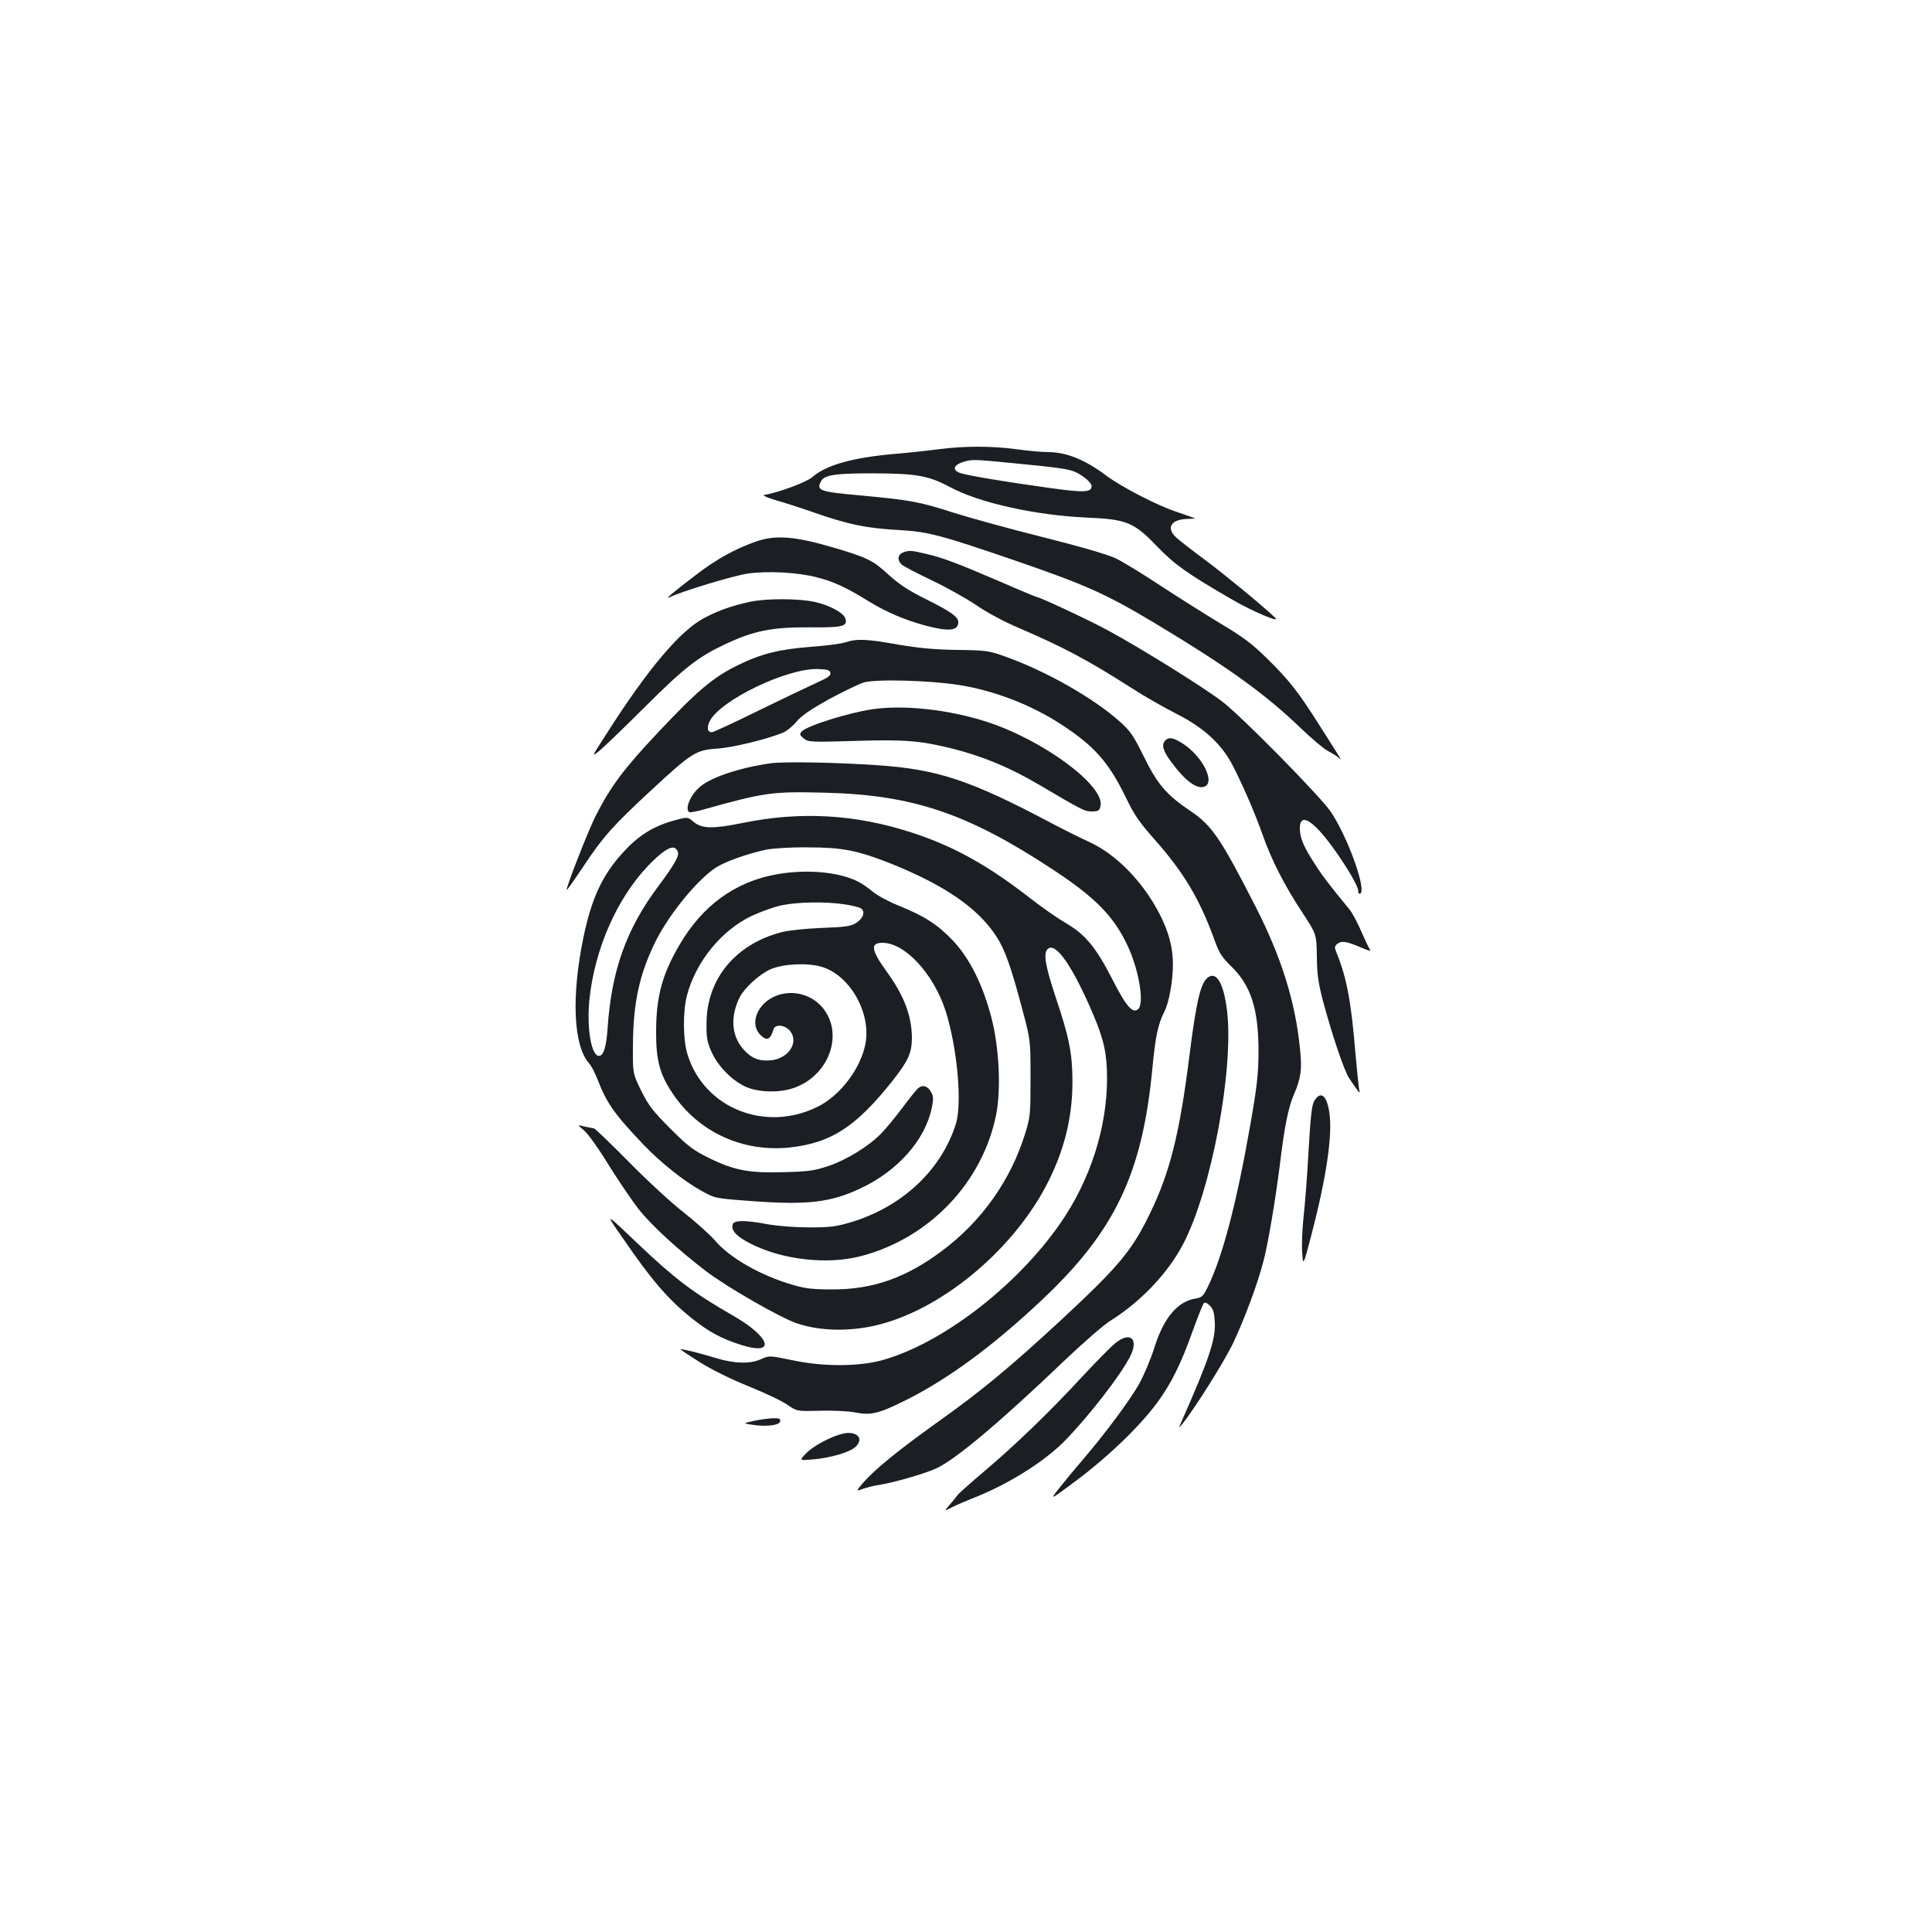 <?xml version="1.0" standalone="no"?>
<!DOCTYPE svg PUBLIC "-//W3C//DTD SVG 20010904//EN"
 "http://www.w3.org/TR/2001/REC-SVG-20010904/DTD/svg10.dtd">
<svg version="1.0" xmlns="http://www.w3.org/2000/svg"
 width="1000pt" height="1000pt" viewBox="0 0 1000 1000"
 preserveAspectRatio="xMidYMid meet">
<g transform="translate(0,1000) scale(0.1,-0.1)"
fill="#1b1f23" stroke="none">
<path d="M4860 7675 c-52 -7 -153 -18 -225 -24 -221 -19 -360 -58 -431 -121
-30 -26 -176 -80 -249 -92 -10 -2 17 -14 60 -27 44 -12 130 -40 190 -61 189
-66 278 -84 455 -94 143 -8 214 -27 590 -156 372 -128 474 -174 725 -324 384
-231 574 -368 760 -547 55 -53 116 -104 135 -114 19 -10 44 -25 55 -34 19 -16
19 -16 0 14 -10 17 -54 85 -97 153 -106 168 -155 231 -268 342 -78 77 -124
112 -245 184 -81 49 -222 138 -312 197 -91 60 -194 123 -230 140 -41 19 -181
60 -376 109 -172 43 -382 101 -467 128 -170 55 -220 64 -480 88 -210 19 -226
25 -200 74 16 31 75 40 252 40 239 0 302 -11 413 -70 151 -82 442 -147 710
-159 209 -9 243 -24 365 -150 88 -92 154 -139 380 -270 114 -67 265 -130 229
-97 -72 68 -258 220 -359 296 -69 51 -137 104 -152 118 -54 50 -27 94 58 96
23 1 41 2 40 3 -1 1 -42 15 -91 32 -98 31 -290 130 -370 190 -111 83 -206 121
-302 121 -32 0 -105 7 -163 15 -126 17 -270 17 -400 0z m360 -70 c263 -25 318
-33 352 -51 42 -21 78 -54 78 -70 0 -33 -37 -35 -222 -9 -237 33 -414 63 -456
76 -43 14 -39 40 8 56 46 16 59 16 240 -2z"/>
<path d="M3910 7196 c-107 -38 -203 -91 -307 -171 -122 -93 -167 -131 -136
-116 60 30 328 111 402 122 106 15 261 7 362 -20 84 -21 154 -54 268 -125 90
-55 189 -97 295 -125 119 -31 166 -26 166 19 0 27 -39 55 -168 119 -94 47
-140 78 -196 129 -77 71 -107 86 -276 136 -206 61 -306 69 -410 32z"/>
<path d="M4673 7140 c-27 -11 -30 -41 -5 -63 9 -8 78 -44 153 -80 74 -35 178
-93 230 -128 55 -38 146 -87 219 -118 234 -100 361 -168 585 -311 66 -43 172
-103 235 -135 144 -73 237 -160 294 -274 56 -111 109 -234 151 -351 47 -134
115 -266 207 -405 72 -110 72 -110 74 -225 1 -94 7 -136 32 -232 47 -175 109
-359 134 -397 51 -76 60 -87 54 -66 -3 11 -12 101 -21 200 -21 259 -45 387
-97 513 -12 30 -11 35 6 48 22 16 48 11 125 -22 29 -13 49 -18 43 -11 -5 6
-26 50 -46 96 -20 46 -47 96 -59 111 -109 133 -142 176 -182 239 -56 86 -75
131 -77 177 -4 114 100 27 246 -204 31 -49 56 -99 56 -111 0 -13 4 -20 11 -16
33 21 -67 297 -154 425 -56 81 -464 496 -561 569 -100 76 -416 273 -593 369
-94 51 -352 172 -367 172 -3 0 -90 36 -193 81 -221 95 -295 123 -383 143 -74
18 -86 18 -117 6z"/>
<path d="M3881 6885 c-94 -21 -158 -43 -233 -82 -127 -66 -294 -264 -510 -603
-78 -121 -78 -121 -32 -83 25 21 130 122 232 224 205 204 273 257 414 324 149
70 242 89 435 88 175 -2 201 5 189 45 -10 31 -83 70 -162 87 -86 18 -248 18
-333 0z"/>
<path d="M4375 6675 c-22 -7 -103 -18 -180 -23 -164 -13 -256 -36 -380 -97
-123 -61 -205 -129 -407 -344 -179 -190 -246 -279 -326 -436 -40 -81 -155
-375 -149 -382 2 -1 41 54 87 123 101 152 151 209 351 394 209 194 232 208
339 215 79 5 254 47 341 82 19 7 52 34 72 58 27 32 73 63 168 116 73 39 153
78 178 86 59 19 337 12 491 -12 183 -28 378 -103 535 -206 170 -111 243 -194
331 -374 43 -90 70 -130 150 -220 153 -173 234 -310 310 -520 24 -67 38 -89
85 -135 105 -101 144 -225 143 -450 -1 -112 -8 -176 -43 -375 -70 -400 -142
-676 -219 -835 -24 -49 -31 -56 -63 -61 -94 -15 -165 -99 -214 -254 -19 -60
-55 -146 -80 -190 -51 -89 -173 -253 -292 -392 -43 -50 -99 -118 -124 -150
-46 -59 -46 -59 95 46 163 122 326 279 415 400 73 99 123 200 186 376 26 72
51 134 56 140 6 6 17 1 31 -13 18 -17 23 -36 26 -89 4 -86 -32 -193 -169 -503
-20 -45 -20 -45 1 -20 65 81 218 324 264 421 59 126 125 303 155 419 24 88 63
322 86 505 23 192 43 292 72 359 37 87 43 129 32 235 -24 246 -97 478 -231
740 -181 354 -225 418 -337 494 -123 82 -172 140 -241 282 -55 111 -69 131
-126 182 -138 122 -379 259 -589 334 -86 31 -98 33 -250 35 -119 2 -198 9
-308 28 -163 29 -213 31 -272 11z m-77 -158 c3 -14 -13 -25 -69 -50 -40 -18
-176 -83 -301 -144 -126 -62 -235 -113 -244 -113 -23 0 -27 25 -10 58 56 109
402 275 561 269 49 -2 60 -5 63 -20z"/>
<path d="M4516 6329 c-125 -18 -344 -87 -367 -116 -11 -13 -10 -18 11 -35 24
-19 35 -20 265 -13 261 8 340 1 505 -40 158 -40 295 -97 445 -185 231 -136
239 -140 277 -140 32 0 39 4 44 27 26 103 -294 342 -589 437 -195 63 -427 89
-591 65z"/>
<path d="M6032 6168 c-22 -22 -13 -55 32 -114 68 -93 127 -137 166 -127 65 17
-4 158 -109 225 -49 31 -71 34 -89 16z"/>
<path d="M3987 6049 c-166 -24 -316 -75 -370 -127 -47 -44 -73 -111 -49 -126
4 -2 39 4 77 15 314 88 355 93 624 86 456 -11 739 -107 1181 -398 219 -144
314 -241 385 -391 59 -124 89 -298 57 -330 -28 -28 -63 12 -136 156 -84 163
-138 229 -239 288 -40 23 -119 78 -177 123 -226 176 -401 274 -619 345 -290
95 -575 112 -874 51 -157 -32 -213 -31 -257 5 -31 27 -31 27 -112 4 -100 -29
-176 -77 -253 -162 -107 -117 -163 -237 -205 -439 -64 -310 -52 -563 30 -654
10 -11 28 -45 40 -75 50 -130 87 -183 240 -344 90 -94 210 -190 303 -241 69
-38 69 -38 260 -52 285 -21 407 -7 561 66 194 91 334 250 369 417 9 46 9 60
-4 82 -17 31 -43 39 -66 20 -9 -7 -46 -53 -83 -103 -37 -49 -87 -110 -111
-134 -67 -67 -177 -134 -270 -166 -73 -24 -103 -29 -229 -32 -181 -6 -259 9
-390 73 -83 41 -109 61 -201 153 -90 90 -112 119 -150 195 -44 90 -44 90 -43
230 1 228 34 376 119 547 72 142 217 319 313 380 48 30 159 70 257 91 35 7
125 13 215 12 178 0 257 -15 429 -83 281 -113 453 -231 549 -379 44 -68 76
-159 135 -382 41 -155 41 -155 41 -350 0 -185 -1 -200 -27 -285 -75 -243 -225
-456 -432 -610 -186 -139 -356 -199 -565 -199 -101 0 -140 4 -205 23 -167 48
-329 141 -404 230 -24 28 -95 92 -159 143 -65 50 -194 169 -288 265 -94 95
-175 173 -180 173 -5 0 -26 5 -48 9 -39 10 -39 10 -4 -19 20 -16 78 -97 129
-181 52 -83 122 -186 155 -228 66 -84 205 -211 349 -321 109 -83 386 -242 471
-270 116 -39 264 -43 404 -11 332 76 702 378 884 722 92 175 137 350 137 539
0 146 -17 231 -86 436 -56 168 -66 232 -41 253 42 35 129 -93 235 -341 55
-130 71 -203 71 -329 0 -257 -87 -528 -242 -751 -228 -329 -619 -627 -928
-710 -123 -32 -303 -32 -461 2 -117 24 -117 24 -160 5 -56 -26 -141 -23 -234
6 -78 24 -178 49 -182 45 -2 -2 43 -31 98 -66 60 -38 165 -90 255 -126 84 -34
175 -77 201 -96 48 -33 48 -33 168 -30 69 2 147 -2 183 -9 81 -16 121 -6 267
67 216 109 444 277 692 510 384 360 526 658 578 1207 15 159 29 227 61 289 25
49 45 159 45 248 0 112 -39 222 -121 348 -86 129 -198 232 -314 285 -50 23
-136 66 -191 95 -420 223 -592 280 -900 301 -216 15 -491 20 -558 10z m-477
-466 c0 -24 -28 -70 -104 -172 -165 -221 -241 -436 -261 -732 -7 -100 -21
-144 -45 -144 -40 0 -64 145 -49 293 27 258 141 519 301 688 74 78 124 110
145 92 7 -6 13 -17 13 -25z"/>
<path d="M4017 5474 c-212 -38 -382 -162 -499 -363 -90 -153 -121 -267 -122
-446 -1 -151 18 -224 85 -324 134 -201 365 -307 610 -280 211 24 338 106 524
339 85 107 104 148 105 225 0 115 -40 222 -132 348 -79 110 -85 147 -20 147
116 0 263 -159 326 -351 60 -188 87 -477 54 -585 -75 -240 -278 -430 -543
-510 -77 -23 -108 -27 -215 -27 -74 0 -162 7 -215 16 -116 22 -174 22 -182 1
-11 -30 15 -61 86 -98 166 -87 403 -114 580 -67 352 93 626 380 697 731 26
132 16 348 -25 505 -45 171 -113 306 -200 398 -80 83 -144 124 -276 178 -53
21 -114 54 -137 73 -23 20 -60 45 -83 56 -99 48 -266 62 -418 34z m356 -155
c40 -6 78 -16 85 -22 21 -17 10 -50 -25 -73 -27 -18 -51 -22 -180 -27 -82 -3
-175 -13 -208 -22 -238 -62 -387 -242 -388 -470 -1 -78 3 -98 27 -152 32 -70
97 -138 167 -174 67 -34 185 -38 264 -8 179 67 253 280 143 413 -62 75 -171
98 -258 54 -86 -44 -118 -141 -65 -194 34 -34 52 -27 69 29 9 28 61 22 86 -10
46 -59 -9 -142 -99 -151 -64 -6 -102 10 -146 60 -60 70 -65 169 -16 267 26 49
101 118 159 144 64 28 190 35 264 13 145 -42 257 -236 228 -396 -24 -129 -129
-269 -247 -328 -270 -135 -588 -9 -674 269 -24 75 -25 220 -4 304 45 175 178
339 335 414 47 22 117 47 155 55 85 18 231 20 328 5z"/>
<path d="M6254 4942 c-39 -25 -62 -122 -99 -417 -49 -389 -99 -591 -200 -800
-95 -198 -162 -278 -470 -564 -257 -237 -402 -358 -628 -519 -206 -147 -326
-245 -387 -314 -41 -48 -41 -48 -3 -34 21 7 58 17 83 20 79 13 233 57 295 85
100 46 327 236 667 561 96 91 202 184 237 205 155 97 296 245 374 394 146 276
265 908 228 1211 -17 138 -53 202 -97 172z"/>
<path d="M6804 4304 c-14 -21 -20 -73 -31 -262 -7 -131 -19 -284 -26 -342 -6
-58 -10 -139 -7 -180 5 -75 5 -75 47 85 79 302 112 525 93 641 -14 86 -44 108
-76 58z"/>
<path d="M3221 3595 c152 -222 237 -320 359 -418 88 -70 150 -104 252 -137
188 -61 160 38 -44 154 -197 113 -295 187 -473 356 -188 179 -186 177 -94 45z"/>
<path d="M5773 3048 c-23 -18 -99 -96 -171 -173 -168 -182 -345 -353 -507
-490 -71 -60 -134 -116 -138 -123 -5 -7 -23 -29 -40 -49 -31 -36 -31 -36 10
-15 23 12 77 35 120 52 174 69 357 184 462 290 124 126 290 340 340 438 47 92
2 133 -76 70z"/>
<path d="M3900 2645 c-55 -12 -55 -12 -10 -19 74 -12 144 -4 148 17 3 14 -4
17 -40 16 -24 -1 -68 -7 -98 -14z"/>
<path d="M4365 2580 c-59 -13 -153 -62 -191 -101 -38 -39 -38 -39 32 -33 89 7
193 37 222 65 46 42 8 84 -63 69z"/>
</g>
</svg>
